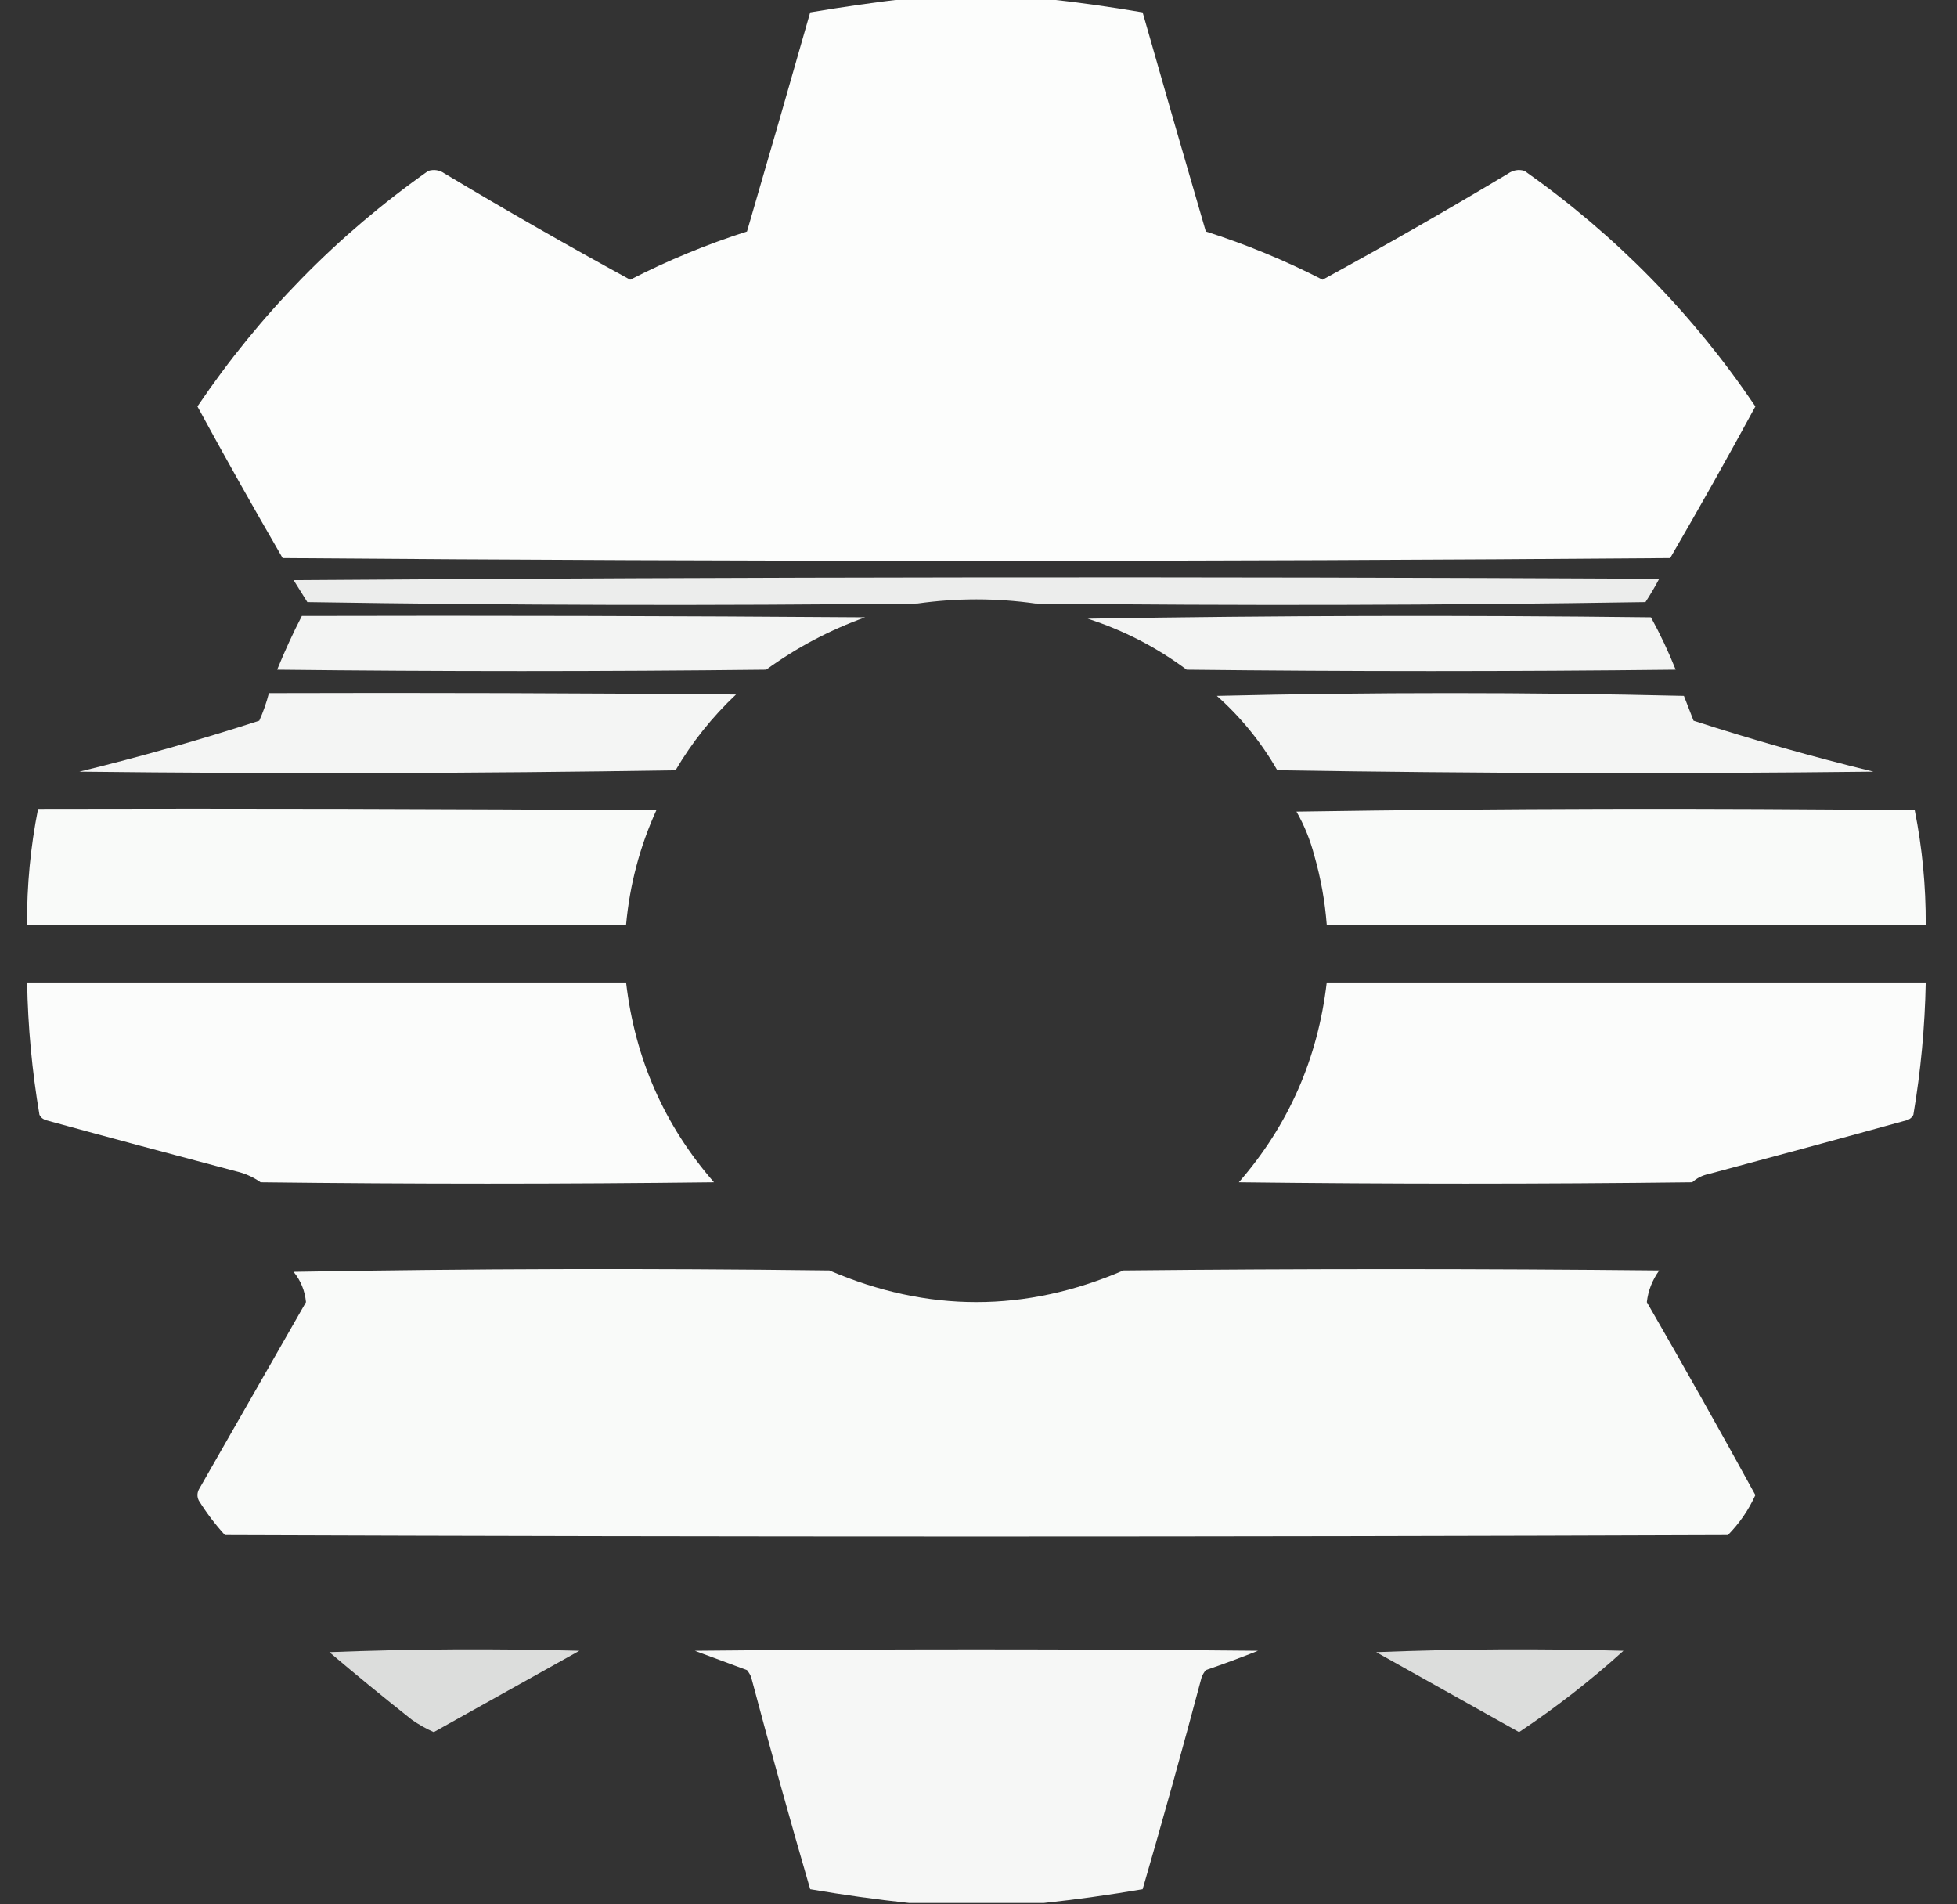 <svg width="37" height="36" viewBox="0 0 37 36" fill="none" xmlns="http://www.w3.org/2000/svg">
<rect x="0" y="0" width="37" height="36" fill="#333333" stroke="none"/>
<g clip-path="url(#clip0_1005_368)">
<path opacity="0.986" fill-rule="evenodd" clip-rule="evenodd" d="M17.136 -0.026C18.002 -0.026 18.867 -0.026 19.733 -0.026C20.353 0.04 20.976 0.127 21.603 0.234C21.997 1.618 22.395 2.998 22.798 4.376C23.559 4.619 24.295 4.923 25.006 5.288C26.186 4.644 27.354 3.976 28.512 3.282C28.609 3.214 28.713 3.197 28.824 3.23C30.552 4.45 32.007 5.935 33.188 7.684C32.664 8.649 32.127 9.605 31.577 10.55C22.833 10.619 14.088 10.619 5.344 10.55C4.794 9.603 4.257 8.648 3.733 7.684C4.915 5.935 6.369 4.45 8.097 3.23C8.208 3.197 8.312 3.214 8.409 3.282C9.567 3.976 10.736 4.644 11.915 5.288C12.627 4.923 13.362 4.619 14.123 4.376C14.526 2.998 14.924 1.618 15.318 0.234C15.928 0.132 16.534 0.045 17.136 -0.026Z" fill="#FEFFFE"/>
<path opacity="0.908" fill-rule="evenodd" clip-rule="evenodd" d="M5.551 10.967C14.149 10.906 22.755 10.897 31.37 10.941C31.29 11.093 31.203 11.24 31.11 11.383C27.266 11.444 23.422 11.453 19.577 11.41C18.833 11.305 18.088 11.305 17.344 11.41C13.499 11.453 9.655 11.444 5.811 11.383C5.723 11.241 5.637 11.102 5.551 10.967Z" fill="#FEFFFE"/>
<path opacity="0.945" fill-rule="evenodd" clip-rule="evenodd" d="M5.707 11.644C9.257 11.635 12.807 11.644 16.357 11.67C15.684 11.912 15.061 12.242 14.486 12.66C11.404 12.695 8.322 12.695 5.24 12.66C5.381 12.314 5.536 11.975 5.707 11.644Z" fill="#FEFFFE"/>
<path opacity="0.945" fill-rule="evenodd" clip-rule="evenodd" d="M20.564 11.696C24.105 11.636 27.655 11.627 31.214 11.67C31.39 11.991 31.546 12.321 31.681 12.66C28.599 12.695 25.517 12.695 22.435 12.66C21.865 12.235 21.241 11.914 20.564 11.696Z" fill="#FEFFFE"/>
<path opacity="0.949" fill-rule="evenodd" clip-rule="evenodd" d="M5.084 13.103C8.028 13.094 10.971 13.103 13.915 13.129C13.465 13.554 13.084 14.031 12.772 14.562C9.015 14.622 5.257 14.631 1.5 14.588C2.648 14.308 3.782 13.987 4.902 13.624C4.978 13.455 5.039 13.281 5.084 13.103Z" fill="#FEFFFE"/>
<path opacity="0.949" fill-rule="evenodd" clip-rule="evenodd" d="M23.006 13.155C25.941 13.085 28.885 13.085 31.837 13.155C31.898 13.311 31.958 13.467 32.019 13.624C33.14 13.987 34.274 14.308 35.422 14.588C31.664 14.631 27.906 14.622 24.149 14.561C23.844 14.03 23.463 13.561 23.006 13.155Z" fill="#FEFFFE"/>
<path opacity="0.973" fill-rule="evenodd" clip-rule="evenodd" d="M0.72 15.291C4.616 15.282 8.513 15.291 12.409 15.317C12.097 16.004 11.906 16.725 11.837 17.479C8.062 17.479 4.287 17.479 0.512 17.479C0.507 16.74 0.577 16.011 0.72 15.291Z" fill="#FEFFFE"/>
<path opacity="0.974" fill-rule="evenodd" clip-rule="evenodd" d="M24.512 15.343C28.4 15.282 32.296 15.274 36.201 15.317C36.343 16.028 36.412 16.749 36.409 17.479C32.634 17.479 28.859 17.479 25.084 17.479C25.05 17.037 24.972 16.603 24.85 16.177C24.772 15.879 24.659 15.601 24.512 15.343Z" fill="#FEFFFE"/>
<path opacity="0.982" fill-rule="evenodd" clip-rule="evenodd" d="M0.513 18.573C4.287 18.573 8.062 18.573 11.837 18.573C12.005 20.012 12.559 21.271 13.499 22.35C10.642 22.385 7.785 22.385 4.928 22.35C4.787 22.251 4.631 22.181 4.461 22.142C3.265 21.826 2.07 21.505 0.876 21.178C0.817 21.161 0.773 21.127 0.746 21.074C0.606 20.246 0.528 19.412 0.513 18.573Z" fill="#FEFFFE"/>
<path opacity="0.982" fill-rule="evenodd" clip-rule="evenodd" d="M25.084 18.573C28.859 18.573 32.634 18.573 36.409 18.573C36.393 19.412 36.315 20.246 36.175 21.074C36.148 21.127 36.105 21.161 36.045 21.178C34.8 21.522 33.553 21.86 32.305 22.194C32.186 22.218 32.082 22.271 31.993 22.35C29.136 22.385 26.279 22.385 23.422 22.35C24.362 21.271 24.916 20.012 25.084 18.573Z" fill="#FEFFFE"/>
<path opacity="0.975" fill-rule="evenodd" clip-rule="evenodd" d="M5.551 24.043C8.919 23.983 12.296 23.974 15.681 24.017C17.534 24.815 19.387 24.815 21.24 24.017C24.616 23.983 27.993 23.983 31.37 24.017C31.238 24.202 31.16 24.401 31.136 24.616C31.832 25.822 32.516 27.038 33.188 28.263C33.06 28.545 32.887 28.797 32.668 29.019C23.197 29.053 13.725 29.053 4.253 29.019C4.068 28.817 3.904 28.599 3.759 28.367C3.725 28.298 3.725 28.229 3.759 28.159C4.436 26.975 5.111 25.794 5.785 24.616C5.765 24.403 5.688 24.212 5.551 24.043Z" fill="#FEFFFE"/>
<path opacity="0.83" fill-rule="evenodd" clip-rule="evenodd" d="M6.227 31.233C7.794 31.172 9.369 31.164 10.954 31.207C10.038 31.719 9.12 32.231 8.201 32.744C8.056 32.68 7.917 32.602 7.785 32.509C7.255 32.09 6.735 31.664 6.227 31.233Z" fill="#FEFFFE"/>
<path opacity="0.958" fill-rule="evenodd" clip-rule="evenodd" d="M19.733 35.974C18.885 35.974 18.036 35.974 17.188 35.974C16.568 35.908 15.945 35.821 15.318 35.714C14.93 34.382 14.558 33.044 14.201 31.702C14.181 31.654 14.155 31.611 14.123 31.572C13.794 31.45 13.465 31.328 13.136 31.207C16.686 31.172 20.235 31.172 23.785 31.207C23.459 31.336 23.13 31.458 22.798 31.572C22.766 31.611 22.74 31.654 22.72 31.702C22.363 33.044 21.991 34.382 21.603 35.714C20.976 35.821 20.353 35.908 19.733 35.974Z" fill="#FEFFFE"/>
<path opacity="0.831" fill-rule="evenodd" clip-rule="evenodd" d="M26.019 31.233C27.569 31.172 29.127 31.164 30.694 31.207C30.073 31.769 29.415 32.281 28.72 32.744C27.817 32.239 26.917 31.735 26.019 31.233Z" fill="#FEFFFE"/>
</g>
<defs>
<clipPath id="clip0_1005_368">
<rect width="36" height="36" fill="white" transform="translate(0.487)"/>
</clipPath>
</defs>
</svg>
